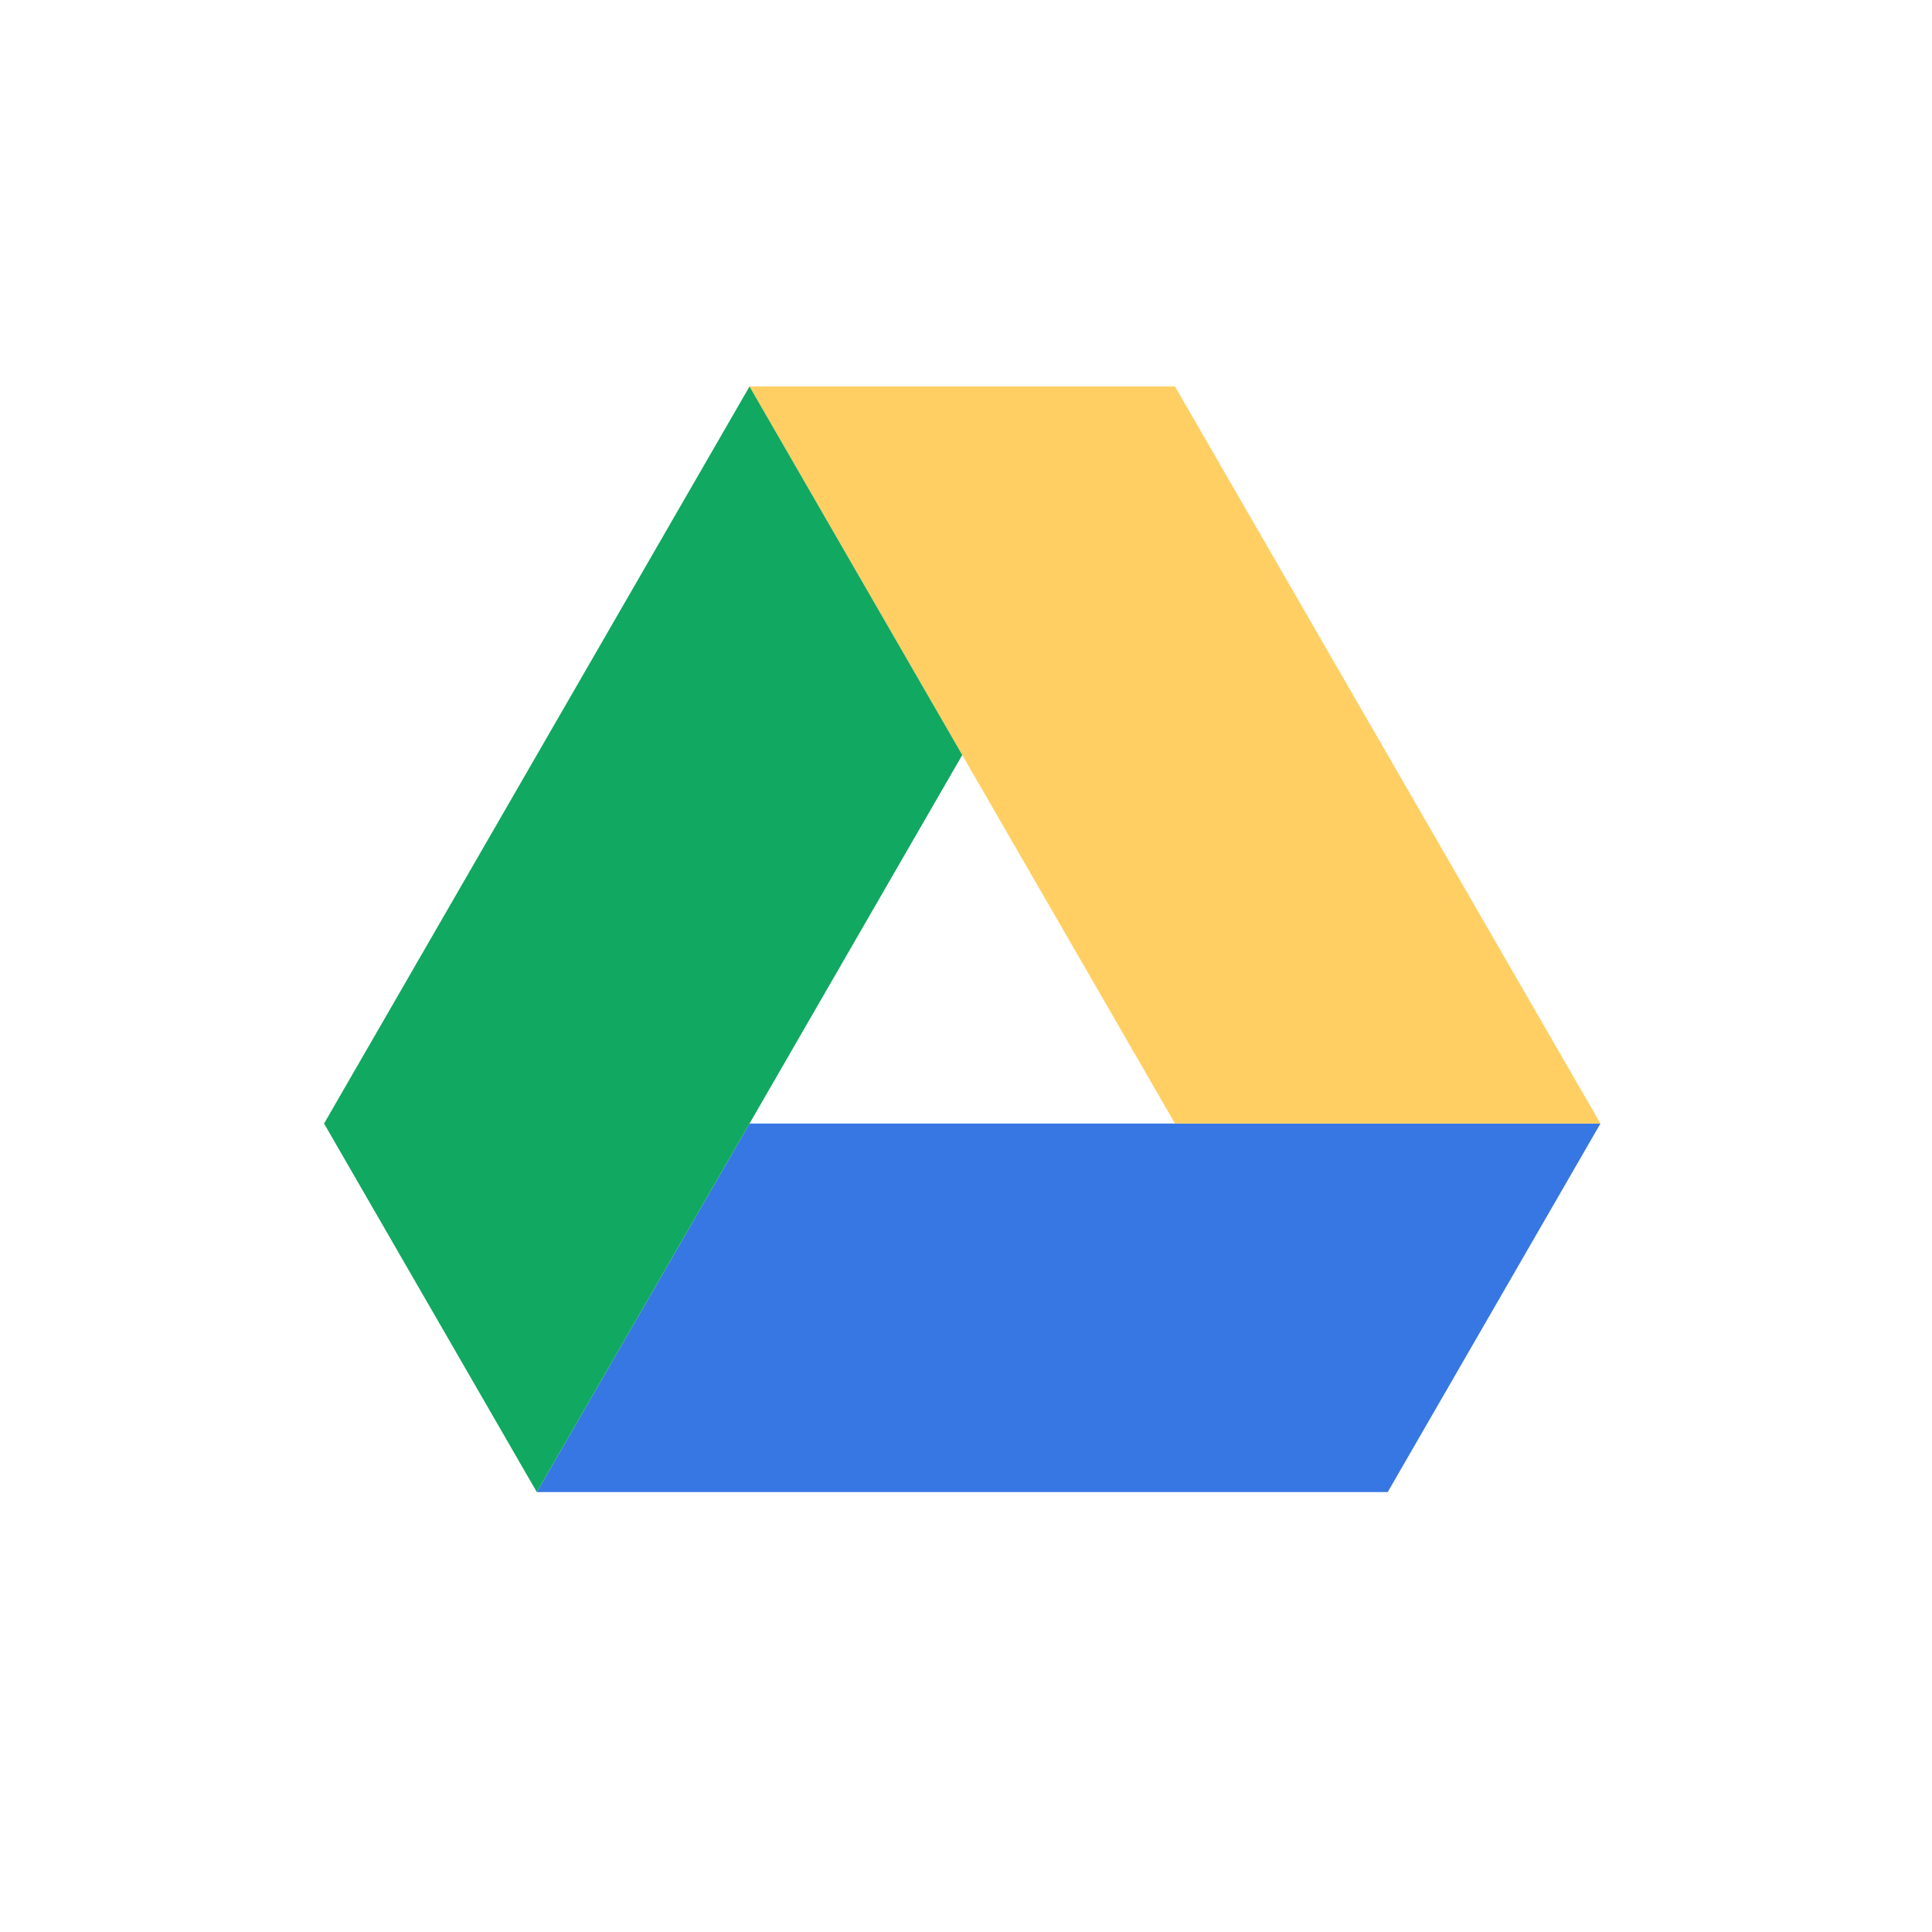 <?xml version="1.0" encoding="UTF-8" standalone="no"?>
<!-- Creator: CorelDRAW X6 -->

<svg
   xmlns:dc="http://purl.org/dc/elements/1.1/"
   xmlns:cc="http://creativecommons.org/ns#"
   xmlns:rdf="http://www.w3.org/1999/02/22-rdf-syntax-ns#"
   xmlns:svg="http://www.w3.org/2000/svg"
   xmlns="http://www.w3.org/2000/svg"
   xmlns:sodipodi="http://sodipodi.sourceforge.net/DTD/sodipodi-0.dtd"
   xmlns:inkscape="http://www.inkscape.org/namespaces/inkscape"
   xml:space="preserve"
   width="800"
   height="800"
   version="1.1"
   style="fill-rule:evenodd"
   viewBox="0 0 59054.894 59054.887"
   id="svg2"
   inkscape:version="0.48.4 r9939"
   sodipodi:docname="Google_Drive_Logo.svg"><sodipodi:namedview
     pagecolor="#ffffff"
     bordercolor="#666666"
     borderopacity="1"
     objecttolerance="10"
     gridtolerance="10"
     guidetolerance="10"
     inkscape:pageopacity="0"
     inkscape:pageshadow="2"
     inkscape:window-width="1440"
     inkscape:window-height="880"
     id="namedview16"
     showgrid="false"
     inkscape:zoom="0.420625"
     inkscape:cx="411.94205"
     inkscape:cy="446.9614"
     inkscape:window-x="1364"
     inkscape:window-y="-3"
     inkscape:window-maximized="1"
     inkscape:current-layer="svg2" /><defs
     id="defs4"><style
       type="text/css"
       id="style6">
    .fil2 {fill:#11A861}
    .fil0 {fill:#3777E3}
    .fil1 {fill:#FFCF63}
   </style><filter
       inkscape:collect="always"
       id="filter3861"
       color-interpolation-filters="sRGB"><feGaussianBlur
         inkscape:collect="always"
         stdDeviation="16.937"
         id="feGaussianBlur3863" /></filter><filter
       inkscape:collect="always"
       id="filter3795"
       color-interpolation-filters="sRGB"><feGaussianBlur
         inkscape:collect="always"
         stdDeviation="9.312"
         id="feGaussianBlur3797" /></filter><filter
       inkscape:collect="always"
       id="filter3815"
       color-interpolation-filters="sRGB"><feGaussianBlur
         inkscape:collect="always"
         stdDeviation="3.104"
         id="feGaussianBlur3817" /></filter></defs><g
     id="Livello_x0020_1"
     transform="matrix(0.293,0,0,0.293,9905.639,11813.077)"><polygon
       class="fil0"
       points="22194,115341 44385,76894 133156,76894 110963,115341 "
       id="polygon10"
       style="fill:#3777e3" /><polygon
       class="fil1"
       points="88772,76894 133156,76894 88772,0 44385,0 "
       id="polygon12"
       style="fill:#ffcf63" /><polygon
       class="fil2"
       points="0,76894 22194,115341 66578,38447 44385,0 "
       id="polygon14"
       style="fill:#11a861" /></g></svg>